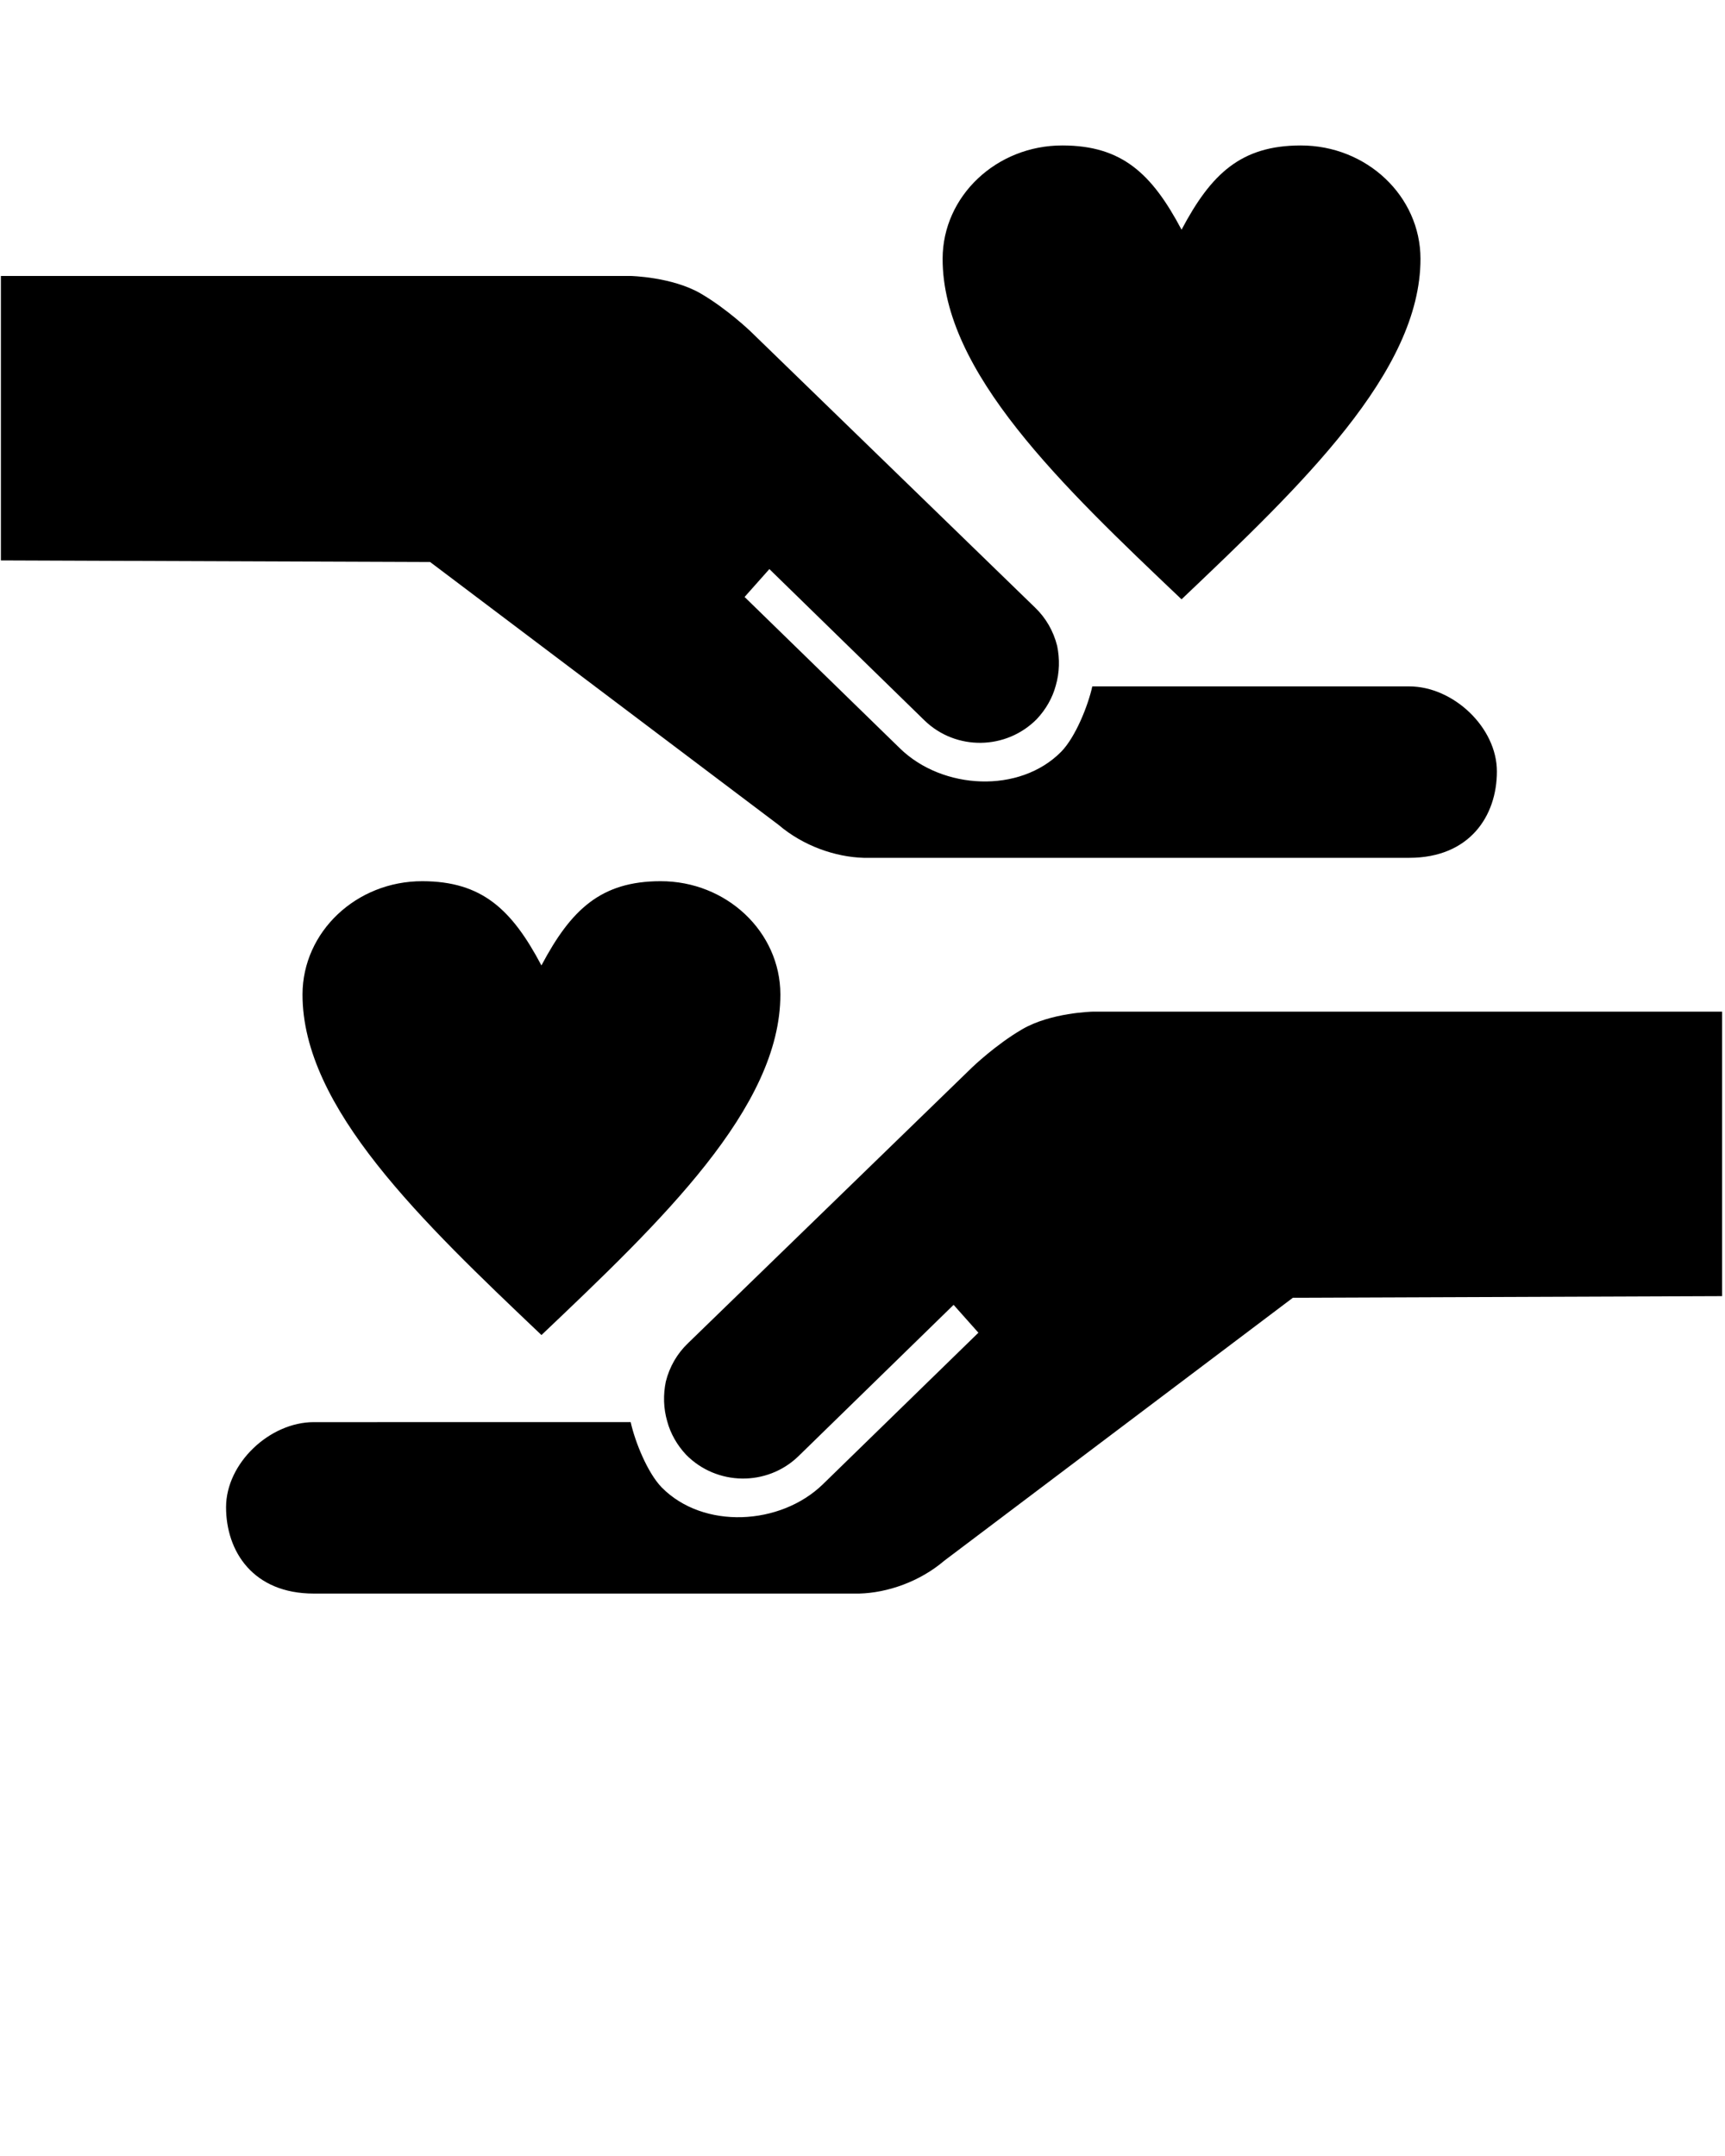 <svg xmlns="http://www.w3.org/2000/svg" xmlns:xlink="http://www.w3.org/1999/xlink" version="1.1" x="0px" y="0px" viewBox="0 0 100 125" enable-background="new 0 0 100 100" xml:space="preserve"><g><path d="M75.395,8.433c-3.449,0.007-5.18,1.634-6.899,4.884c-1.722-3.25-3.453-4.88-6.902-4.884   c-3.828-0.007-6.943,2.938-6.949,6.564c-0.013,6.573,6.917,13.163,13.85,19.75c6.931-6.588,13.861-13.177,13.852-19.75   C82.339,11.371,79.229,8.426,75.395,8.433z"/><path d="M61.284,37.445c0.156,0.754,0.141,1.547-0.081,2.306c-0.191,0.714-0.577,1.384-1.098,1.939   c-1.777,1.8-4.683,1.842-6.501,0.089l-9.003-8.785l-1.437,1.617l9.02,8.791c2.456,2.384,6.919,2.63,9.337,0.179   c0.832-0.856,1.552-2.663,1.801-3.786H81.69c2.56,0,5.087,2.384,5.087,4.932c0,2.568-1.571,5.008-5.087,5.008H50.071   c-1.645-0.046-3.507-0.691-4.933-1.908L24.935,32.585L0.052,32.492V15.999h36.496c0,0,2.412,0.05,4.077,1.021   c1.537,0.896,2.894,2.202,2.894,2.202l16.482,16.001C60.628,35.823,61.067,36.584,61.284,37.445z"/></g><g><path d="M24.489,51.09c3.448,0.007,5.18,1.634,6.898,4.884c1.723-3.25,3.455-4.88,6.902-4.884c3.828-0.008,6.944,2.938,6.95,6.562   c0.011,6.573-6.917,13.165-13.85,19.751c-6.929-6.586-13.861-13.178-13.852-19.751C17.544,54.028,20.656,51.082,24.489,51.09z"/><path d="M38.598,80.102c-0.156,0.754-0.14,1.547,0.082,2.306c0.191,0.713,0.577,1.384,1.097,1.938   c1.777,1.8,4.683,1.842,6.501,0.09l9.003-8.784l1.438,1.616l-9.021,8.792c-2.456,2.383-6.917,2.63-9.337,0.179   c-0.832-0.857-1.552-2.663-1.8-3.787H18.193c-2.561,0-5.088,2.384-5.088,4.933c0,2.567,1.57,5.007,5.088,5.007h31.618   c1.645-0.045,3.507-0.691,4.932-1.907L74.95,75.241l24.88-0.094V58.654H63.334c0,0-2.412,0.05-4.077,1.021   c-1.537,0.896-2.894,2.202-2.894,2.202L39.882,77.878C39.254,78.479,38.814,79.24,38.598,80.102z"/></g></svg>